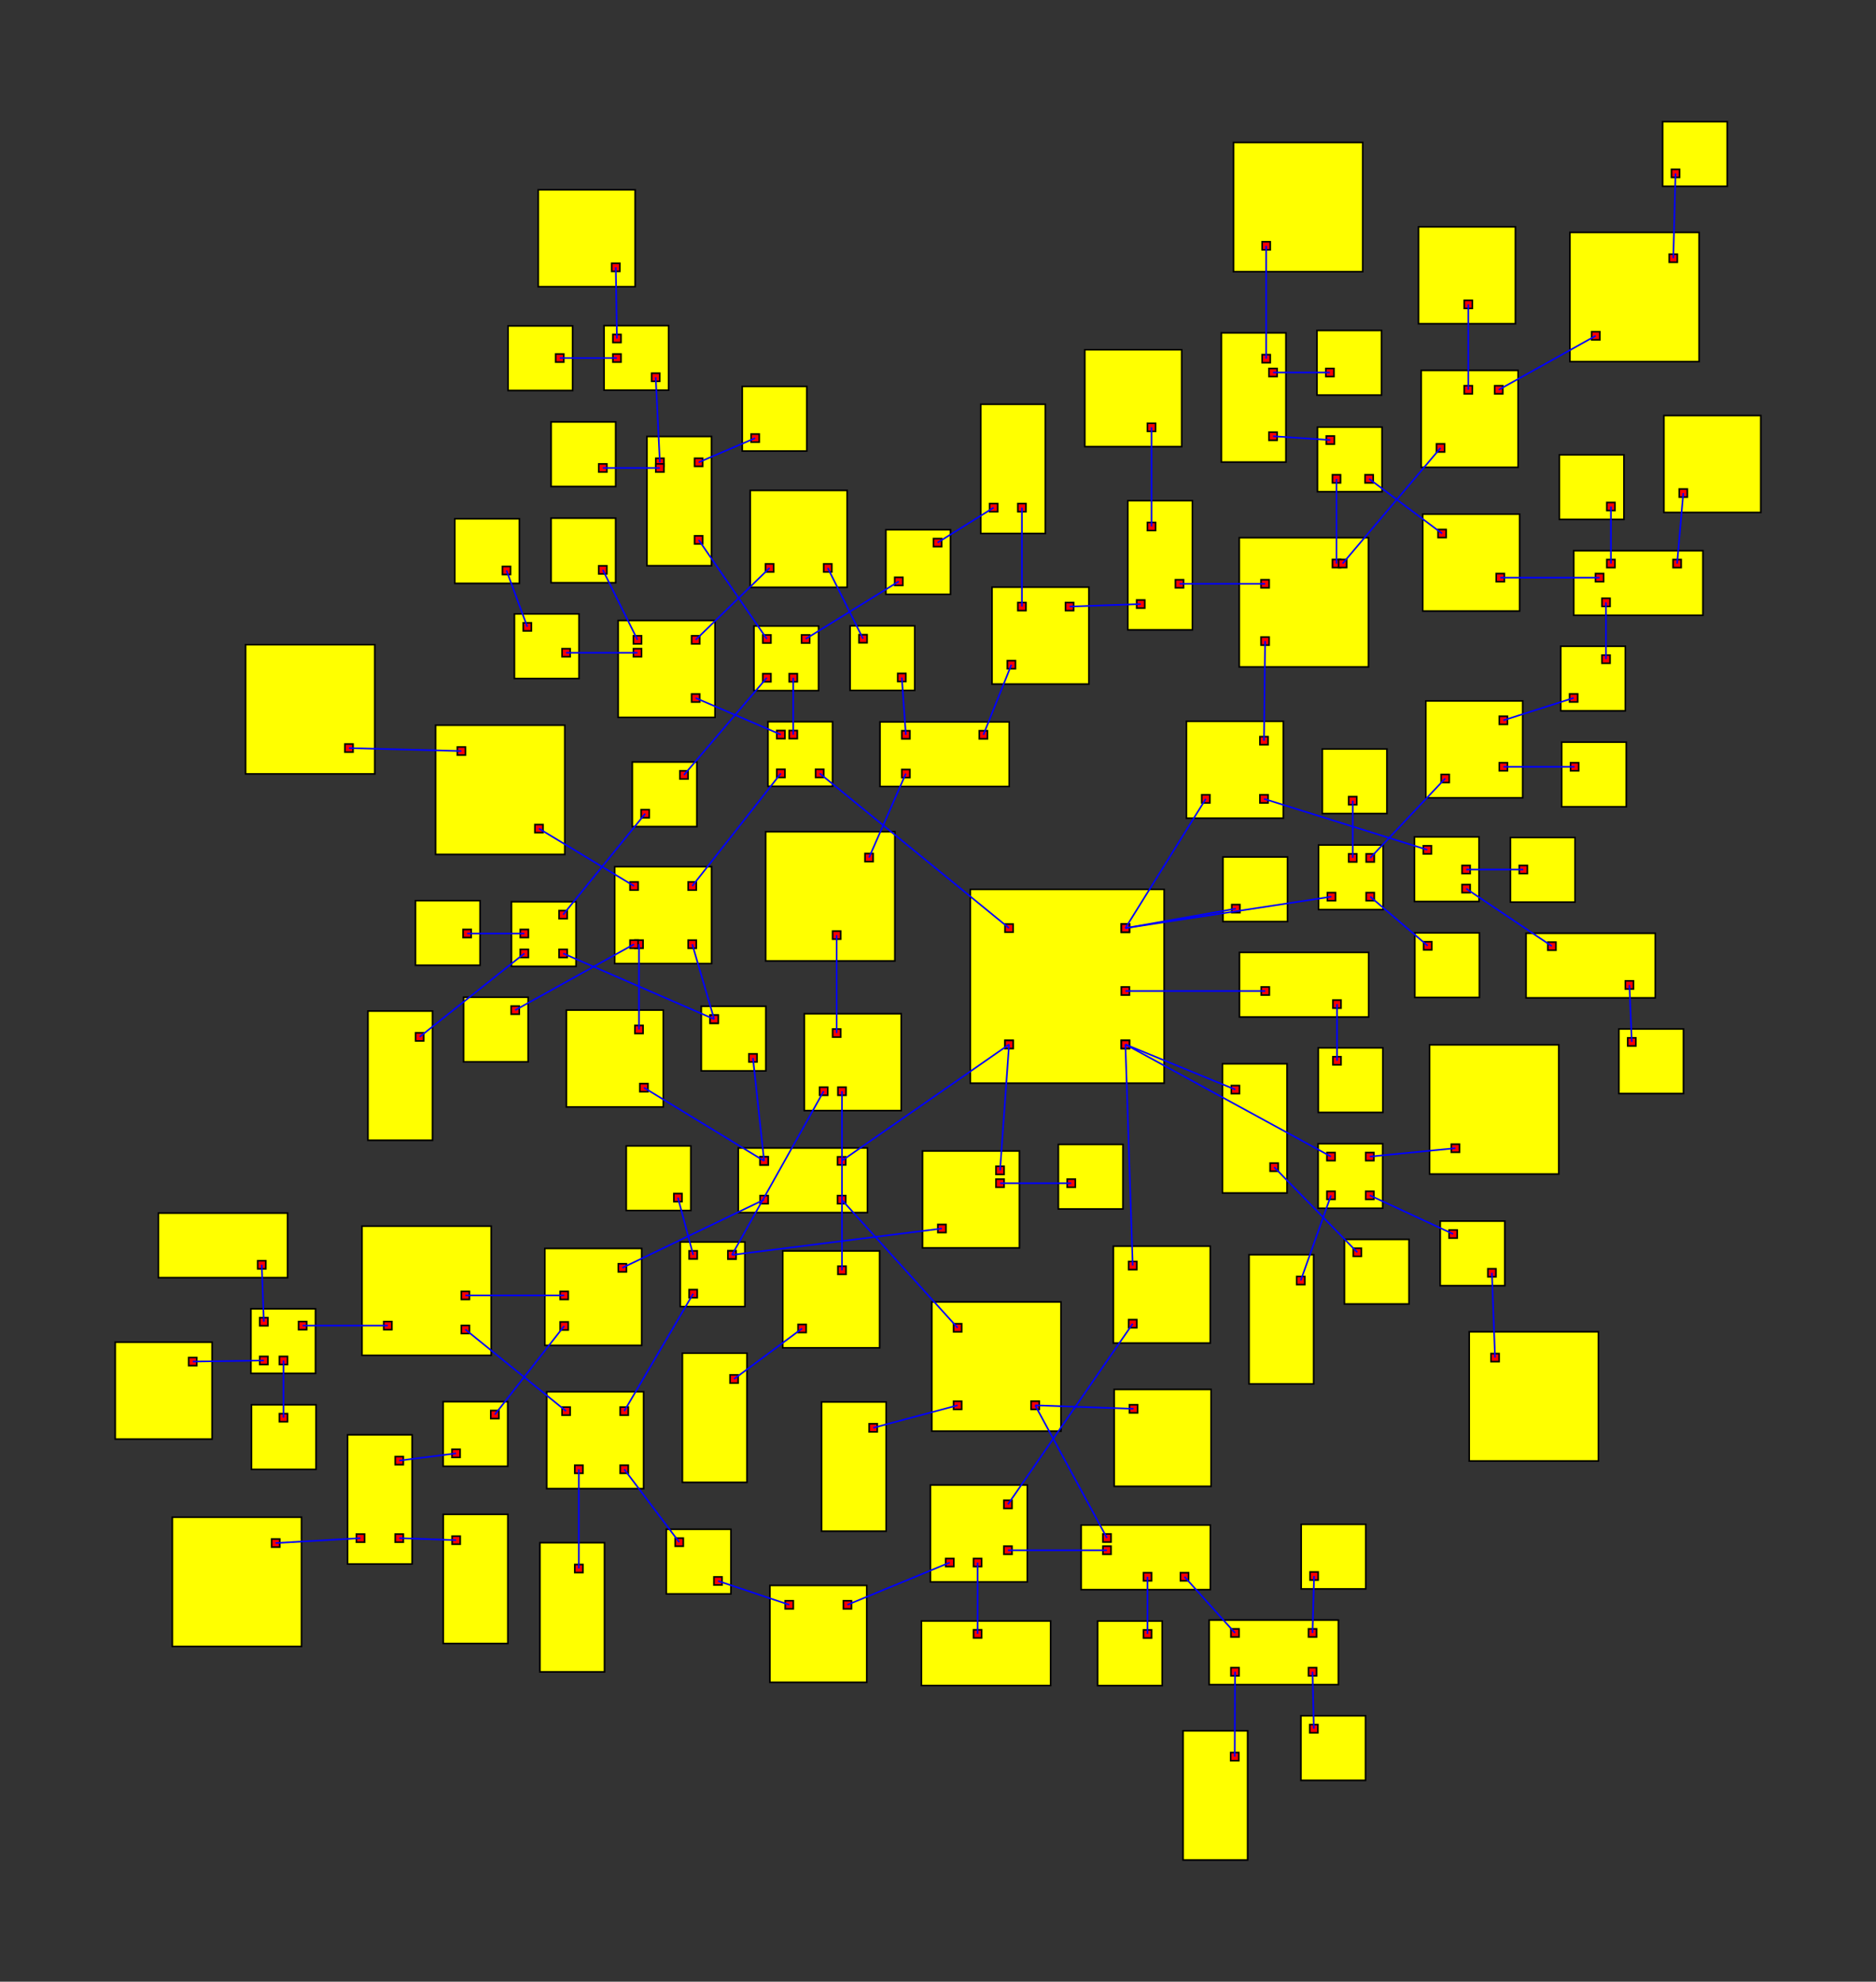 <svg width="100%" height="100%" viewBox="-308.178 -301.098 580.702 613.36"  xmlns="http://www.w3.org/2000/svg" xmlns:xlink="http://www.w3.org/1999/xlink" version="1.1">
<rect x="-308.178" y="-301.098" width="580.702" height="613.36" fill="#333333" stroke="none"/>
<rect x="-7.823" y="-25.83" width="60" height="60" fill="yellow" stroke="black" stroke-width="0.5"><title>room 0</title></rect><rect x="38.927" y="4.384" width="2.5" height="2.5" fill="red" stroke="black" stroke-width="0.5"></rect><rect x="38.927" y="20.92" width="2.5" height="2.5" fill="red" stroke="black" stroke-width="0.5"></rect><rect x="2.927" y="20.92" width="2.5" height="2.5" fill="red" stroke="black" stroke-width="0.5"></rect><rect x="38.927" y="20.92" width="2.5" height="2.5" fill="red" stroke="black" stroke-width="0.5"></rect><rect x="2.927" y="20.92" width="2.5" height="2.5" fill="red" stroke="black" stroke-width="0.5"></rect><rect x="38.927" y="-15.08" width="2.5" height="2.5" fill="red" stroke="black" stroke-width="0.5"></rect><rect x="38.927" y="-15.08" width="2.5" height="2.5" fill="red" stroke="black" stroke-width="0.5"></rect><rect x="2.927" y="-15.08" width="2.5" height="2.5" fill="red" stroke="black" stroke-width="0.5"></rect><rect x="38.927" y="-15.08" width="2.5" height="2.5" fill="red" stroke="black" stroke-width="0.5"></rect><rect x="38.927" y="20.92" width="2.5" height="2.5" fill="red" stroke="black" stroke-width="0.5"></rect>
<rect x="75.477" y="-6.315" width="40" height="20" fill="yellow" stroke="black" stroke-width="0.5"><title>room 1</title></rect><rect x="82.227" y="4.384" width="2.5" height="2.5" fill="red" stroke="black" stroke-width="0.5"></rect><rect x="104.427" y="8.435" width="2.5" height="2.5" fill="red" stroke="black" stroke-width="0.5"></rect>
<rect x="99.826" y="52.879" width="20" height="20" fill="yellow" stroke="black" stroke-width="0.5"><title>room 2</title></rect><rect x="102.576" y="55.629" width="2.5" height="2.5" fill="red" stroke="black" stroke-width="0.5"></rect><rect x="102.576" y="67.629" width="2.5" height="2.5" fill="red" stroke="black" stroke-width="0.5"></rect><rect x="114.576" y="55.629" width="2.5" height="2.5" fill="red" stroke="black" stroke-width="0.5"></rect><rect x="114.576" y="67.629" width="2.5" height="2.5" fill="red" stroke="black" stroke-width="0.5"></rect>
<rect x="-79.655" y="54.212" width="40" height="20" fill="yellow" stroke="black" stroke-width="0.5"><title>room 3</title></rect><rect x="-48.905" y="56.962" width="2.5" height="2.5" fill="red" stroke="black" stroke-width="0.5"></rect><rect x="-48.905" y="68.962" width="2.5" height="2.5" fill="red" stroke="black" stroke-width="0.5"></rect><rect x="-72.905" y="56.962" width="2.5" height="2.5" fill="red" stroke="black" stroke-width="0.5"></rect><rect x="-72.905" y="68.962" width="2.5" height="2.5" fill="red" stroke="black" stroke-width="0.5"></rect><rect x="-72.905" y="56.962" width="2.5" height="2.5" fill="red" stroke="black" stroke-width="0.5"></rect>
<rect x="36.447" y="84.603" width="30" height="30" fill="yellow" stroke="black" stroke-width="0.5"><title>room 4</title></rect><rect x="41.197" y="89.353" width="2.5" height="2.5" fill="red" stroke="black" stroke-width="0.5"></rect><rect x="41.197" y="107.353" width="2.5" height="2.5" fill="red" stroke="black" stroke-width="0.5"></rect>
<rect x="-22.621" y="55.142" width="30" height="30" fill="yellow" stroke="black" stroke-width="0.5"><title>room 5</title></rect><rect x="0.129" y="59.892" width="2.5" height="2.5" fill="red" stroke="black" stroke-width="0.5"></rect><rect x="0.129" y="63.87" width="2.5" height="2.5" fill="red" stroke="black" stroke-width="0.5"></rect><rect x="-17.871" y="77.892" width="2.5" height="2.5" fill="red" stroke="black" stroke-width="0.5"></rect>
<rect x="99.963" y="-39.566" width="20" height="20" fill="yellow" stroke="black" stroke-width="0.5"><title>room 6</title></rect><rect x="102.713" y="-24.816" width="2.5" height="2.5" fill="red" stroke="black" stroke-width="0.5"></rect><rect x="114.713" y="-36.816" width="2.5" height="2.5" fill="red" stroke="black" stroke-width="0.5"></rect><rect x="109.301" y="-36.816" width="2.5" height="2.5" fill="red" stroke="black" stroke-width="0.5"></rect><rect x="114.713" y="-24.816" width="2.5" height="2.5" fill="red" stroke="black" stroke-width="0.5"></rect>
<rect x="59.076" y="-77.844" width="30" height="30" fill="yellow" stroke="black" stroke-width="0.5"><title>room 7</title></rect><rect x="63.826" y="-55.094" width="2.5" height="2.5" fill="red" stroke="black" stroke-width="0.5"></rect><rect x="81.826" y="-73.094" width="2.5" height="2.5" fill="red" stroke="black" stroke-width="0.5"></rect><rect x="81.826" y="-55.094" width="2.5" height="2.5" fill="red" stroke="black" stroke-width="0.5"></rect>
<rect x="-70.464" y="-77.727" width="20" height="20" fill="yellow" stroke="black" stroke-width="0.5"><title>room 8</title></rect><rect x="-55.714" y="-62.977" width="2.5" height="2.5" fill="red" stroke="black" stroke-width="0.5"></rect><rect x="-63.883" y="-74.977" width="2.5" height="2.5" fill="red" stroke="black" stroke-width="0.5"></rect><rect x="-67.714" y="-74.977" width="2.5" height="2.5" fill="red" stroke="black" stroke-width="0.5"></rect><rect x="-67.714" y="-62.977" width="2.5" height="2.5" fill="red" stroke="black" stroke-width="0.5"></rect>
<rect x="70.37" y="-35.862" width="20" height="20" fill="yellow" stroke="black" stroke-width="0.5"><title>room 9</title></rect><rect x="73.12" y="-21.112" width="2.5" height="2.5" fill="red" stroke="black" stroke-width="0.5"></rect>
<rect x="70.227" y="28.15" width="20" height="40" fill="yellow" stroke="black" stroke-width="0.5"><title>room 10</title></rect><rect x="72.977" y="34.9" width="2.5" height="2.5" fill="red" stroke="black" stroke-width="0.5"></rect><rect x="84.977" y="58.9" width="2.5" height="2.5" fill="red" stroke="black" stroke-width="0.5"></rect>
<rect x="99.878" y="23.22" width="20" height="20" fill="yellow" stroke="black" stroke-width="0.5"><title>room 11</title></rect><rect x="104.427" y="25.97" width="2.5" height="2.5" fill="red" stroke="black" stroke-width="0.5"></rect>
<rect x="78.454" y="87.241" width="20" height="40" fill="yellow" stroke="black" stroke-width="0.5"><title>room 12</title></rect><rect x="93.204" y="93.991" width="2.5" height="2.5" fill="red" stroke="black" stroke-width="0.5"></rect>
<rect x="134.332" y="22.29" width="40" height="40" fill="yellow" stroke="black" stroke-width="0.5"><title>room 13</title></rect><rect x="141.082" y="53.04" width="2.5" height="2.5" fill="red" stroke="black" stroke-width="0.5"></rect>
<rect x="137.63" y="76.844" width="20" height="20" fill="yellow" stroke="black" stroke-width="0.5"><title>room 14</title></rect><rect x="140.38" y="79.594" width="2.5" height="2.5" fill="red" stroke="black" stroke-width="0.5"></rect><rect x="152.38" y="91.594" width="2.5" height="2.5" fill="red" stroke="black" stroke-width="0.5"></rect>
<rect x="-19.753" y="101.865" width="40" height="40" fill="yellow" stroke="black" stroke-width="0.5"><title>room 15</title></rect><rect x="-13.003" y="108.615" width="2.5" height="2.5" fill="red" stroke="black" stroke-width="0.5"></rect><rect x="10.997" y="132.615" width="2.5" height="2.5" fill="red" stroke="black" stroke-width="0.5"></rect><rect x="10.997" y="132.615" width="2.5" height="2.5" fill="red" stroke="black" stroke-width="0.5"></rect><rect x="-13.003" y="132.615" width="2.5" height="2.5" fill="red" stroke="black" stroke-width="0.5"></rect>
<rect x="-132.865" y="11.538" width="30" height="30" fill="yellow" stroke="black" stroke-width="0.5"><title>room 16</title></rect><rect x="-110.115" y="34.288" width="2.5" height="2.5" fill="red" stroke="black" stroke-width="0.5"></rect><rect x="-111.633" y="16.288" width="2.5" height="2.5" fill="red" stroke="black" stroke-width="0.5"></rect>
<rect x="-139.534" y="85.308" width="30" height="30" fill="yellow" stroke="black" stroke-width="0.5"><title>room 17</title></rect><rect x="-116.784" y="90.058" width="2.5" height="2.5" fill="red" stroke="black" stroke-width="0.5"></rect><rect x="-134.784" y="108.058" width="2.5" height="2.5" fill="red" stroke="black" stroke-width="0.5"></rect><rect x="-134.784" y="98.596" width="2.5" height="2.5" fill="red" stroke="black" stroke-width="0.5"></rect>
<rect x="19.427" y="53.099" width="20" height="20" fill="yellow" stroke="black" stroke-width="0.5"><title>room 18</title></rect><rect x="22.177" y="63.87" width="2.5" height="2.5" fill="red" stroke="black" stroke-width="0.5"></rect>
<rect x="-97.605" y="83.31" width="20" height="20" fill="yellow" stroke="black" stroke-width="0.5"><title>room 19</title></rect><rect x="-82.855" y="86.06" width="2.5" height="2.5" fill="red" stroke="black" stroke-width="0.5"></rect><rect x="-82.855" y="86.06" width="2.5" height="2.5" fill="red" stroke="black" stroke-width="0.5"></rect><rect x="-94.855" y="86.06" width="2.5" height="2.5" fill="red" stroke="black" stroke-width="0.5"></rect><rect x="-94.855" y="98.06" width="2.5" height="2.5" fill="red" stroke="black" stroke-width="0.5"></rect>
<rect x="133.175" y="-84.15" width="30" height="30" fill="yellow" stroke="black" stroke-width="0.5"><title>room 20</title></rect><rect x="137.925" y="-61.4" width="2.5" height="2.5" fill="red" stroke="black" stroke-width="0.5"></rect><rect x="155.925" y="-79.4" width="2.5" height="2.5" fill="red" stroke="black" stroke-width="0.5"></rect><rect x="155.925" y="-65.02" width="2.5" height="2.5" fill="red" stroke="black" stroke-width="0.5"></rect>
<rect x="101.139" y="-69.275" width="20" height="20" fill="yellow" stroke="black" stroke-width="0.5"><title>room 21</title></rect><rect x="109.301" y="-54.525" width="2.5" height="2.5" fill="red" stroke="black" stroke-width="0.5"></rect>
<rect x="129.761" y="-12.366" width="20" height="20" fill="yellow" stroke="black" stroke-width="0.5"><title>room 22</title></rect><rect x="132.511" y="-9.616" width="2.5" height="2.5" fill="red" stroke="black" stroke-width="0.5"></rect>
<rect x="75.419" y="-134.677" width="40" height="40" fill="yellow" stroke="black" stroke-width="0.5"><title>room 23</title></rect><rect x="82.169" y="-103.927" width="2.5" height="2.5" fill="red" stroke="black" stroke-width="0.5"></rect><rect x="104.271" y="-127.927" width="2.5" height="2.5" fill="red" stroke="black" stroke-width="0.5"></rect><rect x="82.169" y="-121.657" width="2.5" height="2.5" fill="red" stroke="black" stroke-width="0.5"></rect><rect x="106.169" y="-127.927" width="2.5" height="2.5" fill="red" stroke="black" stroke-width="0.5"></rect>
<rect x="129.646" y="-42.066" width="20" height="20" fill="yellow" stroke="black" stroke-width="0.5"><title>room 24</title></rect><rect x="132.396" y="-39.316" width="2.5" height="2.5" fill="red" stroke="black" stroke-width="0.5"></rect><rect x="144.396" y="-27.316" width="2.5" height="2.5" fill="red" stroke="black" stroke-width="0.5"></rect><rect x="144.396" y="-33.221" width="2.5" height="2.5" fill="red" stroke="black" stroke-width="0.5"></rect>
<rect x="-74.802" y="-107.333" width="20" height="20" fill="yellow" stroke="black" stroke-width="0.5"><title>room 25</title></rect><rect x="-63.883" y="-92.583" width="2.5" height="2.5" fill="red" stroke="black" stroke-width="0.5"></rect><rect x="-60.052" y="-104.583" width="2.5" height="2.5" fill="red" stroke="black" stroke-width="0.5"></rect><rect x="-72.052" y="-92.583" width="2.5" height="2.5" fill="red" stroke="black" stroke-width="0.5"></rect><rect x="-72.052" y="-104.583" width="2.5" height="2.5" fill="red" stroke="black" stroke-width="0.5"></rect>
<rect x="-116.845" y="-109.056" width="30" height="30" fill="yellow" stroke="black" stroke-width="0.5"><title>room 26</title></rect><rect x="-94.095" y="-86.306" width="2.5" height="2.5" fill="red" stroke="black" stroke-width="0.5"></rect><rect x="-112.095" y="-100.317" width="2.5" height="2.5" fill="red" stroke="black" stroke-width="0.5"></rect><rect x="-112.095" y="-104.306" width="2.5" height="2.5" fill="red" stroke="black" stroke-width="0.5"></rect><rect x="-94.095" y="-104.306" width="2.5" height="2.5" fill="red" stroke="black" stroke-width="0.5"></rect>
<rect x="107.973" y="82.509" width="20" height="20" fill="yellow" stroke="black" stroke-width="0.5"><title>room 27</title></rect><rect x="110.723" y="85.259" width="2.5" height="2.5" fill="red" stroke="black" stroke-width="0.5"></rect>
<rect x="146.601" y="111.101" width="40" height="40" fill="yellow" stroke="black" stroke-width="0.5"><title>room 28</title></rect><rect x="153.351" y="117.851" width="2.5" height="2.5" fill="red" stroke="black" stroke-width="0.5"></rect>
<rect x="36.702" y="128.945" width="30" height="30" fill="yellow" stroke="black" stroke-width="0.5"><title>room 29</title></rect><rect x="41.452" y="133.695" width="2.5" height="2.5" fill="red" stroke="black" stroke-width="0.5"></rect>
<rect x="26.474" y="170.927" width="40" height="20" fill="yellow" stroke="black" stroke-width="0.5"><title>room 30</title></rect><rect x="33.224" y="173.677" width="2.5" height="2.5" fill="red" stroke="black" stroke-width="0.5"></rect><rect x="45.774" y="185.677" width="2.5" height="2.5" fill="red" stroke="black" stroke-width="0.5"></rect><rect x="57.224" y="185.677" width="2.5" height="2.5" fill="red" stroke="black" stroke-width="0.5"></rect><rect x="33.224" y="177.476" width="2.5" height="2.5" fill="red" stroke="black" stroke-width="0.5"></rect>
<rect x="-53.879" y="132.833" width="20" height="40" fill="yellow" stroke="black" stroke-width="0.5"><title>room 31</title></rect><rect x="-39.129" y="139.583" width="2.5" height="2.5" fill="red" stroke="black" stroke-width="0.5"></rect>
<rect x="-117.902" y="-32.857" width="30" height="30" fill="yellow" stroke="black" stroke-width="0.5"><title>room 32</title></rect><rect x="-95.151" y="-28.107" width="2.5" height="2.5" fill="red" stroke="black" stroke-width="0.5"></rect><rect x="-111.633" y="-10.107" width="2.5" height="2.5" fill="red" stroke="black" stroke-width="0.5"></rect><rect x="-113.152" y="-10.107" width="2.5" height="2.5" fill="red" stroke="black" stroke-width="0.5"></rect><rect x="-113.152" y="-28.107" width="2.5" height="2.5" fill="red" stroke="black" stroke-width="0.5"></rect><rect x="-95.151" y="-10.107" width="2.5" height="2.5" fill="red" stroke="black" stroke-width="0.5"></rect>
<rect x="-171.009" y="132.729" width="20" height="20" fill="yellow" stroke="black" stroke-width="0.5"><title>room 33</title></rect><rect x="-156.259" y="135.479" width="2.5" height="2.5" fill="red" stroke="black" stroke-width="0.5"></rect><rect x="-168.259" y="147.479" width="2.5" height="2.5" fill="red" stroke="black" stroke-width="0.5"></rect>
<rect x="-196.13" y="78.397" width="40" height="40" fill="yellow" stroke="black" stroke-width="0.5"><title>room 34</title></rect><rect x="-165.38" y="98.597" width="2.5" height="2.5" fill="red" stroke="black" stroke-width="0.5"></rect><rect x="-189.38" y="107.943" width="2.5" height="2.5" fill="red" stroke="black" stroke-width="0.5"></rect><rect x="-165.38" y="109.147" width="2.5" height="2.5" fill="red" stroke="black" stroke-width="0.5"></rect>
<rect x="-59.217" y="12.652" width="30" height="30" fill="yellow" stroke="black" stroke-width="0.5"><title>room 35</title></rect><rect x="-54.467" y="35.402" width="2.5" height="2.5" fill="red" stroke="black" stroke-width="0.5"></rect><rect x="-48.802" y="35.402" width="2.5" height="2.5" fill="red" stroke="black" stroke-width="0.5"></rect><rect x="-50.445" y="17.402" width="2.5" height="2.5" fill="red" stroke="black" stroke-width="0.5"></rect>
<rect x="-114.334" y="53.577" width="20" height="20" fill="yellow" stroke="black" stroke-width="0.5"><title>room 36</title></rect><rect x="-99.584" y="68.327" width="2.5" height="2.5" fill="red" stroke="black" stroke-width="0.5"></rect>
<rect x="174.931" y="-101.076" width="20" height="20" fill="yellow" stroke="black" stroke-width="0.5"><title>room 37</title></rect><rect x="177.681" y="-86.326" width="2.5" height="2.5" fill="red" stroke="black" stroke-width="0.5"></rect><rect x="187.694" y="-98.326" width="2.5" height="2.5" fill="red" stroke="black" stroke-width="0.5"></rect>
<rect x="175.229" y="-71.391" width="20" height="20" fill="yellow" stroke="black" stroke-width="0.5"><title>room 38</title></rect><rect x="177.979" y="-65.02" width="2.5" height="2.5" fill="red" stroke="black" stroke-width="0.5"></rect>
<rect x="99.623" y="-168.899" width="20" height="20" fill="yellow" stroke="black" stroke-width="0.5"><title>room 39</title></rect><rect x="104.271" y="-154.149" width="2.5" height="2.5" fill="red" stroke="black" stroke-width="0.5"></rect><rect x="102.373" y="-166.149" width="2.5" height="2.5" fill="red" stroke="black" stroke-width="0.5"></rect><rect x="114.373" y="-154.149" width="2.5" height="2.5" fill="red" stroke="black" stroke-width="0.5"></rect>
<rect x="40.925" y="-146.137" width="20" height="40" fill="yellow" stroke="black" stroke-width="0.5"><title>room 40</title></rect><rect x="55.675" y="-121.657" width="2.5" height="2.5" fill="red" stroke="black" stroke-width="0.5"></rect><rect x="43.675" y="-115.387" width="2.5" height="2.5" fill="red" stroke="black" stroke-width="0.5"></rect><rect x="47.016" y="-139.387" width="2.5" height="2.5" fill="red" stroke="black" stroke-width="0.5"></rect>
<rect x="131.738" y="-186.46" width="30" height="30" fill="yellow" stroke="black" stroke-width="0.5"><title>room 41</title></rect><rect x="136.488" y="-163.71" width="2.5" height="2.5" fill="red" stroke="black" stroke-width="0.5"></rect><rect x="154.488" y="-181.71" width="2.5" height="2.5" fill="red" stroke="black" stroke-width="0.5"></rect><rect x="145.074" y="-181.71" width="2.5" height="2.5" fill="red" stroke="black" stroke-width="0.5"></rect>
<rect x="164.192" y="-12.244" width="40" height="20" fill="yellow" stroke="black" stroke-width="0.5"><title>room 42</title></rect><rect x="170.942" y="-9.494" width="2.5" height="2.5" fill="red" stroke="black" stroke-width="0.5"></rect><rect x="194.942" y="2.506" width="2.5" height="2.5" fill="red" stroke="black" stroke-width="0.5"></rect>
<rect x="159.355" y="-41.877" width="20" height="20" fill="yellow" stroke="black" stroke-width="0.5"><title>room 43</title></rect><rect x="162.105" y="-33.221" width="2.5" height="2.5" fill="red" stroke="black" stroke-width="0.5"></rect>
<rect x="-33.963" y="-137.15" width="20" height="20" fill="yellow" stroke="black" stroke-width="0.5"><title>room 44</title></rect><rect x="-31.213" y="-122.4" width="2.5" height="2.5" fill="red" stroke="black" stroke-width="0.5"></rect><rect x="-19.213" y="-134.4" width="2.5" height="2.5" fill="red" stroke="black" stroke-width="0.5"></rect>
<rect x="-112.463" y="-65.249" width="20" height="20" fill="yellow" stroke="black" stroke-width="0.5"><title>room 45</title></rect><rect x="-97.713" y="-62.499" width="2.5" height="2.5" fill="red" stroke="black" stroke-width="0.5"></rect><rect x="-109.713" y="-50.499" width="2.5" height="2.5" fill="red" stroke="black" stroke-width="0.5"></rect>
<rect x="-107.926" y="-166.003" width="20" height="40" fill="yellow" stroke="black" stroke-width="0.5"><title>room 46</title></rect><rect x="-93.176" y="-135.253" width="2.5" height="2.5" fill="red" stroke="black" stroke-width="0.5"></rect><rect x="-105.176" y="-159.253" width="2.5" height="2.5" fill="red" stroke="black" stroke-width="0.5"></rect><rect x="-105.176" y="-157.506" width="2.5" height="2.5" fill="red" stroke="black" stroke-width="0.5"></rect><rect x="-93.176" y="-159.253" width="2.5" height="2.5" fill="red" stroke="black" stroke-width="0.5"></rect>
<rect x="-148.948" y="-111.078" width="20" height="20" fill="yellow" stroke="black" stroke-width="0.5"><title>room 47</title></rect><rect x="-134.198" y="-100.317" width="2.5" height="2.5" fill="red" stroke="black" stroke-width="0.5"></rect><rect x="-146.198" y="-108.328" width="2.5" height="2.5" fill="red" stroke="black" stroke-width="0.5"></rect>
<rect x="-137.597" y="-140.726" width="20" height="20" fill="yellow" stroke="black" stroke-width="0.5"><title>room 48</title></rect><rect x="-122.847" y="-125.976" width="2.5" height="2.5" fill="red" stroke="black" stroke-width="0.5"></rect>
<rect x="-75.954" y="-149.314" width="30" height="30" fill="yellow" stroke="black" stroke-width="0.5"><title>room 49</title></rect><rect x="-71.204" y="-126.564" width="2.5" height="2.5" fill="red" stroke="black" stroke-width="0.5"></rect><rect x="-53.204" y="-126.564" width="2.5" height="2.5" fill="red" stroke="black" stroke-width="0.5"></rect>
<rect x="31.575" y="200.63" width="20" height="20" fill="yellow" stroke="black" stroke-width="0.5"><title>room 50</title></rect><rect x="45.774" y="203.38" width="2.5" height="2.5" fill="red" stroke="black" stroke-width="0.5"></rect>
<rect x="66.109" y="200.322" width="40" height="20" fill="yellow" stroke="black" stroke-width="0.5"><title>room 51</title></rect><rect x="72.859" y="203.072" width="2.5" height="2.5" fill="red" stroke="black" stroke-width="0.5"></rect><rect x="96.859" y="203.072" width="2.5" height="2.5" fill="red" stroke="black" stroke-width="0.5"></rect><rect x="96.859" y="215.072" width="2.5" height="2.5" fill="red" stroke="black" stroke-width="0.5"></rect><rect x="72.859" y="215.072" width="2.5" height="2.5" fill="red" stroke="black" stroke-width="0.5"></rect>
<rect x="-20.183" y="158.525" width="30" height="30" fill="yellow" stroke="black" stroke-width="0.5"><title>room 52</title></rect><rect x="2.567" y="163.275" width="2.5" height="2.5" fill="red" stroke="black" stroke-width="0.5"></rect><rect x="2.567" y="177.476" width="2.5" height="2.5" fill="red" stroke="black" stroke-width="0.5"></rect><rect x="-6.822" y="181.275" width="2.5" height="2.5" fill="red" stroke="black" stroke-width="0.5"></rect><rect x="-15.433" y="181.275" width="2.5" height="2.5" fill="red" stroke="black" stroke-width="0.5"></rect>
<rect x="-164.694" y="7.552" width="20" height="20" fill="yellow" stroke="black" stroke-width="0.5"><title>room 53</title></rect><rect x="-149.944" y="10.302" width="2.5" height="2.5" fill="red" stroke="black" stroke-width="0.5"></rect>
<rect x="-173.352" y="-76.64" width="40" height="40" fill="yellow" stroke="black" stroke-width="0.5"><title>room 54</title></rect><rect x="-142.602" y="-45.89" width="2.5" height="2.5" fill="red" stroke="black" stroke-width="0.5"></rect><rect x="-166.602" y="-69.89" width="2.5" height="2.5" fill="red" stroke="black" stroke-width="0.5"></rect>
<rect x="-200.594" y="142.977" width="20" height="40" fill="yellow" stroke="black" stroke-width="0.5"><title>room 55</title></rect><rect x="-185.844" y="149.727" width="2.5" height="2.5" fill="red" stroke="black" stroke-width="0.5"></rect><rect x="-185.844" y="173.727" width="2.5" height="2.5" fill="red" stroke="black" stroke-width="0.5"></rect><rect x="-197.844" y="173.727" width="2.5" height="2.5" fill="red" stroke="black" stroke-width="0.5"></rect>
<rect x="-230.511" y="103.988" width="20" height="20" fill="yellow" stroke="black" stroke-width="0.5"><title>room 56</title></rect><rect x="-215.761" y="107.943" width="2.5" height="2.5" fill="red" stroke="black" stroke-width="0.5"></rect><rect x="-227.761" y="106.738" width="2.5" height="2.5" fill="red" stroke="black" stroke-width="0.5"></rect><rect x="-227.761" y="118.738" width="2.5" height="2.5" fill="red" stroke="black" stroke-width="0.5"></rect><rect x="-221.678" y="118.738" width="2.5" height="2.5" fill="red" stroke="black" stroke-width="0.5"></rect>
<rect x="-138.95" y="129.659" width="30" height="30" fill="yellow" stroke="black" stroke-width="0.5"><title>room 57</title></rect><rect x="-116.2" y="134.409" width="2.5" height="2.5" fill="red" stroke="black" stroke-width="0.5"></rect><rect x="-134.2" y="134.409" width="2.5" height="2.5" fill="red" stroke="black" stroke-width="0.5"></rect><rect x="-116.2" y="152.409" width="2.5" height="2.5" fill="red" stroke="black" stroke-width="0.5"></rect><rect x="-130.253" y="152.409" width="2.5" height="2.5" fill="red" stroke="black" stroke-width="0.5"></rect>
<rect x="-65.887" y="86.075" width="30" height="30" fill="yellow" stroke="black" stroke-width="0.5"><title>room 58</title></rect><rect x="-48.802" y="90.825" width="2.5" height="2.5" fill="red" stroke="black" stroke-width="0.5"></rect><rect x="-61.137" y="108.825" width="2.5" height="2.5" fill="red" stroke="black" stroke-width="0.5"></rect>
<rect x="-71.173" y="-43.669" width="40" height="40" fill="yellow" stroke="black" stroke-width="0.5"><title>room 59</title></rect><rect x="-50.445" y="-12.919" width="2.5" height="2.5" fill="red" stroke="black" stroke-width="0.5"></rect><rect x="-40.423" y="-36.919" width="2.5" height="2.5" fill="red" stroke="black" stroke-width="0.5"></rect>
<rect x="178.958" y="-130.664" width="40" height="20" fill="yellow" stroke="black" stroke-width="0.5"><title>room 60</title></rect><rect x="187.694" y="-115.914" width="2.5" height="2.5" fill="red" stroke="black" stroke-width="0.5"></rect><rect x="209.708" y="-127.914" width="2.5" height="2.5" fill="red" stroke="black" stroke-width="0.5"></rect><rect x="189.216" y="-127.914" width="2.5" height="2.5" fill="red" stroke="black" stroke-width="0.5"></rect><rect x="185.708" y="-123.562" width="2.5" height="2.5" fill="red" stroke="black" stroke-width="0.5"></rect>
<rect x="69.879" y="-198.08" width="20" height="40" fill="yellow" stroke="black" stroke-width="0.5"><title>room 61</title></rect><rect x="84.629" y="-167.33" width="2.5" height="2.5" fill="red" stroke="black" stroke-width="0.5"></rect><rect x="84.629" y="-187.053" width="2.5" height="2.5" fill="red" stroke="black" stroke-width="0.5"></rect><rect x="82.508" y="-191.33" width="2.5" height="2.5" fill="red" stroke="black" stroke-width="0.5"></rect>
<rect x="-1.106" y="-119.36" width="30" height="30" fill="yellow" stroke="black" stroke-width="0.5"><title>room 62</title></rect><rect x="21.644" y="-114.61" width="2.5" height="2.5" fill="red" stroke="black" stroke-width="0.5"></rect><rect x="3.644" y="-96.61" width="2.5" height="2.5" fill="red" stroke="black" stroke-width="0.5"></rect><rect x="6.896" y="-114.61" width="2.5" height="2.5" fill="red" stroke="black" stroke-width="0.5"></rect>
<rect x="27.607" y="-192.846" width="30" height="30" fill="yellow" stroke="black" stroke-width="0.5"><title>room 63</title></rect><rect x="47.016" y="-170.096" width="2.5" height="2.5" fill="red" stroke="black" stroke-width="0.5"></rect>
<rect x="177.775" y="-229.173" width="40" height="40" fill="yellow" stroke="black" stroke-width="0.5"><title>room 64</title></rect><rect x="184.525" y="-198.423" width="2.5" height="2.5" fill="red" stroke="black" stroke-width="0.5"></rect><rect x="208.525" y="-222.423" width="2.5" height="2.5" fill="red" stroke="black" stroke-width="0.5"></rect>
<rect x="130.91" y="-230.893" width="30" height="30" fill="yellow" stroke="black" stroke-width="0.5"><title>room 65</title></rect><rect x="145.074" y="-208.143" width="2.5" height="2.5" fill="red" stroke="black" stroke-width="0.5"></rect>
<rect x="192.93" y="17.38" width="20" height="20" fill="yellow" stroke="black" stroke-width="0.5"><title>room 66</title></rect><rect x="195.68" y="20.13" width="2.5" height="2.5" fill="red" stroke="black" stroke-width="0.5"></rect>
<rect x="-149.868" y="-22" width="20" height="20" fill="yellow" stroke="black" stroke-width="0.5"><title>room 67</title></rect><rect x="-135.118" y="-19.25" width="2.5" height="2.5" fill="red" stroke="black" stroke-width="0.5"></rect><rect x="-147.118" y="-13.416" width="2.5" height="2.5" fill="red" stroke="black" stroke-width="0.5"></rect><rect x="-135.118" y="-7.25" width="2.5" height="2.5" fill="red" stroke="black" stroke-width="0.5"></rect><rect x="-147.118" y="-7.25" width="2.5" height="2.5" fill="red" stroke="black" stroke-width="0.5"></rect>
<rect x="-121.209" y="-200.333" width="20" height="20" fill="yellow" stroke="black" stroke-width="0.5"><title>room 68</title></rect><rect x="-106.459" y="-185.583" width="2.5" height="2.5" fill="red" stroke="black" stroke-width="0.5"></rect><rect x="-118.459" y="-191.53" width="2.5" height="2.5" fill="red" stroke="black" stroke-width="0.5"></rect><rect x="-118.459" y="-197.583" width="2.5" height="2.5" fill="red" stroke="black" stroke-width="0.5"></rect>
<rect x="-137.589" y="-170.51" width="20" height="20" fill="yellow" stroke="black" stroke-width="0.5"><title>room 69</title></rect><rect x="-122.839" y="-157.506" width="2.5" height="2.5" fill="red" stroke="black" stroke-width="0.5"></rect>
<rect x="-78.423" y="-181.496" width="20" height="20" fill="yellow" stroke="black" stroke-width="0.5"><title>room 70</title></rect><rect x="-75.673" y="-166.746" width="2.5" height="2.5" fill="red" stroke="black" stroke-width="0.5"></rect>
<rect x="-167.399" y="-140.529" width="20" height="20" fill="yellow" stroke="black" stroke-width="0.5"><title>room 71</title></rect><rect x="-152.649" y="-125.779" width="2.5" height="2.5" fill="red" stroke="black" stroke-width="0.5"></rect>
<rect x="-45.035" y="-107.404" width="20" height="20" fill="yellow" stroke="black" stroke-width="0.5"><title>room 72</title></rect><rect x="-42.285" y="-104.654" width="2.5" height="2.5" fill="red" stroke="black" stroke-width="0.5"></rect><rect x="-30.285" y="-92.654" width="2.5" height="2.5" fill="red" stroke="black" stroke-width="0.5"></rect>
<rect x="94.59" y="170.699" width="20" height="20" fill="yellow" stroke="black" stroke-width="0.5"><title>room 73</title></rect><rect x="97.34" y="185.449" width="2.5" height="2.5" fill="red" stroke="black" stroke-width="0.5"></rect>
<rect x="94.511" y="229.952" width="20" height="20" fill="yellow" stroke="black" stroke-width="0.5"><title>room 74</title></rect><rect x="97.261" y="232.702" width="2.5" height="2.5" fill="red" stroke="black" stroke-width="0.5"></rect>
<rect x="58.022" y="234.6" width="20" height="40" fill="yellow" stroke="black" stroke-width="0.5"><title>room 75</title></rect><rect x="72.772" y="241.35" width="2.5" height="2.5" fill="red" stroke="black" stroke-width="0.5"></rect>
<rect x="-22.96" y="200.604" width="40" height="20" fill="yellow" stroke="black" stroke-width="0.5"><title>room 76</title></rect><rect x="-6.822" y="203.354" width="2.5" height="2.5" fill="red" stroke="black" stroke-width="0.5"></rect>
<rect x="-69.869" y="189.607" width="30" height="30" fill="yellow" stroke="black" stroke-width="0.5"><title>room 77</title></rect><rect x="-47.119" y="194.357" width="2.5" height="2.5" fill="red" stroke="black" stroke-width="0.5"></rect><rect x="-65.119" y="194.357" width="2.5" height="2.5" fill="red" stroke="black" stroke-width="0.5"></rect>
<rect x="-232.16" y="-101.556" width="40" height="40" fill="yellow" stroke="black" stroke-width="0.5"><title>room 78</title></rect><rect x="-201.41" y="-70.806" width="2.5" height="2.5" fill="red" stroke="black" stroke-width="0.5"></rect>
<rect x="-170.975" y="167.602" width="20" height="40" fill="yellow" stroke="black" stroke-width="0.5"><title>room 79</title></rect><rect x="-168.225" y="174.352" width="2.5" height="2.5" fill="red" stroke="black" stroke-width="0.5"></rect>
<rect x="-254.847" y="168.495" width="40" height="40" fill="yellow" stroke="black" stroke-width="0.5"><title>room 80</title></rect><rect x="-224.097" y="175.245" width="2.5" height="2.5" fill="red" stroke="black" stroke-width="0.5"></rect>
<rect x="-259.151" y="74.364" width="40" height="20" fill="yellow" stroke="black" stroke-width="0.5"><title>room 81</title></rect><rect x="-228.401" y="89.114" width="2.5" height="2.5" fill="red" stroke="black" stroke-width="0.5"></rect>
<rect x="-272.52" y="114.324" width="30" height="30" fill="yellow" stroke="black" stroke-width="0.5"><title>room 82</title></rect><rect x="-249.77" y="119.074" width="2.5" height="2.5" fill="red" stroke="black" stroke-width="0.5"></rect>
<rect x="-230.345" y="133.693" width="20" height="20" fill="yellow" stroke="black" stroke-width="0.5"><title>room 83</title></rect><rect x="-221.678" y="136.443" width="2.5" height="2.5" fill="red" stroke="black" stroke-width="0.5"></rect>
<rect x="-101.927" y="172.228" width="20" height="20" fill="yellow" stroke="black" stroke-width="0.5"><title>room 84</title></rect><rect x="-99.177" y="174.978" width="2.5" height="2.5" fill="red" stroke="black" stroke-width="0.5"></rect><rect x="-87.177" y="186.978" width="2.5" height="2.5" fill="red" stroke="black" stroke-width="0.5"></rect>
<rect x="-141.056" y="176.379" width="20" height="40" fill="yellow" stroke="black" stroke-width="0.5"><title>room 85</title></rect><rect x="-130.253" y="183.129" width="2.5" height="2.5" fill="red" stroke="black" stroke-width="0.5"></rect>
<rect x="-96.95" y="117.718" width="20" height="40" fill="yellow" stroke="black" stroke-width="0.5"><title>room 86</title></rect><rect x="-82.2" y="124.468" width="2.5" height="2.5" fill="red" stroke="black" stroke-width="0.5"></rect>
<rect x="206.868" y="-172.49" width="30" height="30" fill="yellow" stroke="black" stroke-width="0.5"><title>room 87</title></rect><rect x="211.618" y="-149.74" width="2.5" height="2.5" fill="red" stroke="black" stroke-width="0.5"></rect>
<rect x="174.51" y="-160.327" width="20" height="20" fill="yellow" stroke="black" stroke-width="0.5"><title>room 88</title></rect><rect x="189.216" y="-145.577" width="2.5" height="2.5" fill="red" stroke="black" stroke-width="0.5"></rect>
<rect x="132.218" y="-141.96" width="30" height="30" fill="yellow" stroke="black" stroke-width="0.5"><title>room 89</title></rect><rect x="136.968" y="-137.21" width="2.5" height="2.5" fill="red" stroke="black" stroke-width="0.5"></rect><rect x="154.968" y="-123.562" width="2.5" height="2.5" fill="red" stroke="black" stroke-width="0.5"></rect>
<rect x="99.475" y="-198.815" width="20" height="20" fill="yellow" stroke="black" stroke-width="0.5"><title>room 90</title></rect><rect x="102.225" y="-187.053" width="2.5" height="2.5" fill="red" stroke="black" stroke-width="0.5"></rect>
<rect x="73.638" y="-257.019" width="40" height="40" fill="yellow" stroke="black" stroke-width="0.5"><title>room 91</title></rect><rect x="82.508" y="-226.269" width="2.5" height="2.5" fill="red" stroke="black" stroke-width="0.5"></rect>
<rect x="-35.783" y="-77.67" width="40" height="20" fill="yellow" stroke="black" stroke-width="0.5"><title>room 92</title></rect><rect x="-29.033" y="-62.92" width="2.5" height="2.5" fill="red" stroke="black" stroke-width="0.5"></rect><rect x="-5.033" y="-74.92" width="2.5" height="2.5" fill="red" stroke="black" stroke-width="0.5"></rect><rect x="-29.033" y="-74.92" width="2.5" height="2.5" fill="red" stroke="black" stroke-width="0.5"></rect>
<rect x="-4.602" y="-175.977" width="20" height="40" fill="yellow" stroke="black" stroke-width="0.5"><title>room 93</title></rect><rect x="-1.852" y="-145.227" width="2.5" height="2.5" fill="red" stroke="black" stroke-width="0.5"></rect><rect x="6.896" y="-145.227" width="2.5" height="2.5" fill="red" stroke="black" stroke-width="0.5"></rect>
<rect x="206.469" y="-263.435" width="20" height="20" fill="yellow" stroke="black" stroke-width="0.5"><title>room 94</title></rect><rect x="209.219" y="-248.685" width="2.5" height="2.5" fill="red" stroke="black" stroke-width="0.5"></rect>
<rect x="-179.576" y="-22.332" width="20" height="20" fill="yellow" stroke="black" stroke-width="0.5"><title>room 95</title></rect><rect x="-164.826" y="-13.416" width="2.5" height="2.5" fill="red" stroke="black" stroke-width="0.5"></rect>
<rect x="-91.11" y="10.348" width="20" height="20" fill="yellow" stroke="black" stroke-width="0.5"><title>room 96</title></rect><rect x="-76.36" y="25.098" width="2.5" height="2.5" fill="red" stroke="black" stroke-width="0.5"></rect><rect x="-88.36" y="13.098" width="2.5" height="2.5" fill="red" stroke="black" stroke-width="0.5"></rect><rect x="-88.36" y="13.098" width="2.5" height="2.5" fill="red" stroke="black" stroke-width="0.5"></rect>
<rect x="-194.284" y="11.834" width="20" height="40" fill="yellow" stroke="black" stroke-width="0.5"><title>room 97</title></rect><rect x="-179.534" y="18.584" width="2.5" height="2.5" fill="red" stroke="black" stroke-width="0.5"></rect>
<rect x="-150.918" y="-200.227" width="20" height="20" fill="yellow" stroke="black" stroke-width="0.5"><title>room 98</title></rect><rect x="-136.168" y="-191.53" width="2.5" height="2.5" fill="red" stroke="black" stroke-width="0.5"></rect>
<rect x="-141.569" y="-242.364" width="30" height="30" fill="yellow" stroke="black" stroke-width="0.5"><title>room 99</title></rect><rect x="-118.819" y="-219.614" width="2.5" height="2.5" fill="red" stroke="black" stroke-width="0.5"></rect>
<line x1="40.177" y1="5.634" x2="83.477" y2="5.634" stroke-width="0.5" stroke="blue" />
<line x1="40.177" y1="22.17" x2="103.826" y2="56.879" stroke-width="0.5" stroke="blue" />
<line x1="4.177" y1="22.17" x2="-47.655" y2="58.212" stroke-width="0.5" stroke="blue" />
<line x1="40.177" y1="22.17" x2="42.447" y2="90.603" stroke-width="0.5" stroke="blue" />
<line x1="4.177" y1="22.17" x2="1.379" y2="61.142" stroke-width="0.5" stroke="blue" />
<line x1="40.177" y1="-13.83" x2="103.963" y2="-23.566" stroke-width="0.5" stroke="blue" />
<line x1="40.177" y1="-13.83" x2="65.076" y2="-53.844" stroke-width="0.5" stroke="blue" />
<line x1="4.177" y1="-13.83" x2="-54.464" y2="-61.727" stroke-width="0.5" stroke="blue" />
<line x1="40.177" y1="-13.83" x2="74.37" y2="-19.862" stroke-width="0.5" stroke="blue" />
<line x1="40.177" y1="22.17" x2="74.227" y2="36.15" stroke-width="0.5" stroke="blue" />
<line x1="105.677" y1="9.685" x2="105.677" y2="27.22" stroke-width="0.5" stroke="blue" />
<line x1="103.826" y1="68.879" x2="94.454" y2="95.241" stroke-width="0.5" stroke="blue" />
<line x1="115.826" y1="56.879" x2="142.332" y2="54.29" stroke-width="0.5" stroke="blue" />
<line x1="115.826" y1="68.879" x2="141.63" y2="80.844" stroke-width="0.5" stroke="blue" />
<line x1="-47.655" y1="70.212" x2="-11.753" y2="109.865" stroke-width="0.5" stroke="blue" />
<line x1="-71.655" y1="58.212" x2="-108.865" y2="35.538" stroke-width="0.5" stroke="blue" />
<line x1="-71.655" y1="70.212" x2="-115.534" y2="91.308" stroke-width="0.5" stroke="blue" />
<line x1="-71.655" y1="58.212" x2="-75.11" y2="26.348" stroke-width="0.5" stroke="blue" />
<line x1="42.447" y1="108.603" x2="3.817" y2="164.525" stroke-width="0.5" stroke="blue" />
<line x1="1.379" y1="65.121" x2="23.427" y2="65.121" stroke-width="0.5" stroke="blue" />
<line x1="-16.621" y1="79.142" x2="-81.605" y2="87.31" stroke-width="0.5" stroke="blue" />
<line x1="115.963" y1="-35.566" x2="139.175" y2="-60.15" stroke-width="0.5" stroke="blue" />
<line x1="110.551" y1="-35.566" x2="110.551" y2="-53.275" stroke-width="0.5" stroke="blue" />
<line x1="115.963" y1="-23.566" x2="133.761" y2="-8.366" stroke-width="0.5" stroke="blue" />
<line x1="83.076" y1="-71.844" x2="83.419" y2="-102.677" stroke-width="0.5" stroke="blue" />
<line x1="83.076" y1="-53.844" x2="133.646" y2="-38.066" stroke-width="0.5" stroke="blue" />
<line x1="-62.633" y1="-73.727" x2="-62.633" y2="-91.333" stroke-width="0.5" stroke="blue" />
<line x1="-66.464" y1="-73.727" x2="-92.845" y2="-85.056" stroke-width="0.5" stroke="blue" />
<line x1="-66.464" y1="-61.727" x2="-93.902" y2="-26.857" stroke-width="0.5" stroke="blue" />
<line x1="86.227" y1="60.15" x2="111.973" y2="86.509" stroke-width="0.5" stroke="blue" />
<line x1="153.63" y1="92.844" x2="154.601" y2="119.101" stroke-width="0.5" stroke="blue" />
<line x1="12.247" y1="133.865" x2="42.702" y2="134.945" stroke-width="0.5" stroke="blue" />
<line x1="12.247" y1="133.865" x2="34.474" y2="174.927" stroke-width="0.5" stroke="blue" />
<line x1="-11.753" y1="133.865" x2="-37.879" y2="140.833" stroke-width="0.5" stroke="blue" />
<line x1="-110.383" y1="17.538" x2="-110.383" y2="-8.857" stroke-width="0.5" stroke="blue" />
<line x1="-133.534" y1="109.308" x2="-155.009" y2="136.729" stroke-width="0.5" stroke="blue" />
<line x1="-133.534" y1="99.846" x2="-164.13" y2="99.846" stroke-width="0.5" stroke="blue" />
<line x1="-81.605" y1="87.31" x2="-53.217" y2="36.652" stroke-width="0.5" stroke="blue" />
<line x1="-93.605" y1="87.31" x2="-98.334" y2="69.577" stroke-width="0.5" stroke="blue" />
<line x1="-93.605" y1="99.31" x2="-114.95" y2="135.659" stroke-width="0.5" stroke="blue" />
<line x1="157.175" y1="-78.15" x2="178.931" y2="-85.076" stroke-width="0.5" stroke="blue" />
<line x1="157.175" y1="-63.77" x2="179.229" y2="-63.77" stroke-width="0.5" stroke="blue" />
<line x1="105.521" y1="-126.677" x2="105.521" y2="-152.899" stroke-width="0.5" stroke="blue" />
<line x1="83.419" y1="-120.407" x2="56.925" y2="-120.407" stroke-width="0.5" stroke="blue" />
<line x1="107.419" y1="-126.677" x2="137.738" y2="-162.46" stroke-width="0.5" stroke="blue" />
<line x1="145.646" y1="-26.066" x2="172.192" y2="-8.244" stroke-width="0.5" stroke="blue" />
<line x1="145.646" y1="-31.971" x2="163.355" y2="-31.971" stroke-width="0.5" stroke="blue" />
<line x1="-58.802" y1="-103.333" x2="-29.963" y2="-121.15" stroke-width="0.5" stroke="blue" />
<line x1="-70.802" y1="-91.333" x2="-96.463" y2="-61.249" stroke-width="0.5" stroke="blue" />
<line x1="-70.802" y1="-103.333" x2="-91.926" y2="-134.003" stroke-width="0.5" stroke="blue" />
<line x1="-110.845" y1="-99.067" x2="-132.948" y2="-99.067" stroke-width="0.5" stroke="blue" />
<line x1="-110.845" y1="-103.056" x2="-121.597" y2="-124.726" stroke-width="0.5" stroke="blue" />
<line x1="-92.845" y1="-103.056" x2="-69.954" y2="-125.314" stroke-width="0.5" stroke="blue" />
<line x1="47.024" y1="186.927" x2="47.024" y2="204.63" stroke-width="0.5" stroke="blue" />
<line x1="58.474" y1="186.927" x2="74.109" y2="204.322" stroke-width="0.5" stroke="blue" />
<line x1="34.474" y1="178.726" x2="3.817" y2="178.726" stroke-width="0.5" stroke="blue" />
<line x1="-111.902" y1="-8.857" x2="-148.694" y2="11.552" stroke-width="0.5" stroke="blue" />
<line x1="-111.902" y1="-26.857" x2="-141.352" y2="-44.64" stroke-width="0.5" stroke="blue" />
<line x1="-93.902" y1="-8.857" x2="-87.11" y2="14.348" stroke-width="0.5" stroke="blue" />
<line x1="-167.009" y1="148.729" x2="-184.594" y2="150.977" stroke-width="0.5" stroke="blue" />
<line x1="-188.13" y1="109.193" x2="-214.511" y2="109.193" stroke-width="0.5" stroke="blue" />
<line x1="-164.13" y1="110.397" x2="-132.95" y2="135.659" stroke-width="0.5" stroke="blue" />
<line x1="-47.552" y1="36.652" x2="-47.552" y2="92.075" stroke-width="0.5" stroke="blue" />
<line x1="-49.195" y1="18.652" x2="-49.195" y2="-11.67" stroke-width="0.5" stroke="blue" />
<line x1="188.944" y1="-97.076" x2="188.944" y2="-114.664" stroke-width="0.5" stroke="blue" />
<line x1="103.623" y1="-164.899" x2="85.879" y2="-166.08" stroke-width="0.5" stroke="blue" />
<line x1="115.623" y1="-152.899" x2="138.218" y2="-135.96" stroke-width="0.5" stroke="blue" />
<line x1="44.925" y1="-114.137" x2="22.894" y2="-113.36" stroke-width="0.5" stroke="blue" />
<line x1="48.266" y1="-138.137" x2="48.266" y2="-168.846" stroke-width="0.5" stroke="blue" />
<line x1="155.738" y1="-180.46" x2="185.775" y2="-197.173" stroke-width="0.5" stroke="blue" />
<line x1="146.324" y1="-180.46" x2="146.324" y2="-206.893" stroke-width="0.5" stroke="blue" />
<line x1="196.192" y1="3.756" x2="196.93" y2="21.38" stroke-width="0.5" stroke="blue" />
<line x1="-17.963" y1="-133.15" x2="-0.602" y2="-143.977" stroke-width="0.5" stroke="blue" />
<line x1="-108.463" y1="-49.249" x2="-133.868" y2="-18" stroke-width="0.5" stroke="blue" />
<line x1="-103.926" y1="-158.003" x2="-105.209" y2="-184.333" stroke-width="0.5" stroke="blue" />
<line x1="-103.926" y1="-156.256" x2="-121.589" y2="-156.256" stroke-width="0.5" stroke="blue" />
<line x1="-91.926" y1="-158.003" x2="-74.423" y2="-165.496" stroke-width="0.5" stroke="blue" />
<line x1="-144.948" y1="-107.078" x2="-151.399" y2="-124.529" stroke-width="0.5" stroke="blue" />
<line x1="-51.954" y1="-125.314" x2="-41.034" y2="-103.404" stroke-width="0.5" stroke="blue" />
<line x1="98.109" y1="204.322" x2="98.59" y2="186.699" stroke-width="0.5" stroke="blue" />
<line x1="98.109" y1="216.322" x2="98.511" y2="233.952" stroke-width="0.5" stroke="blue" />
<line x1="74.109" y1="216.322" x2="74.022" y2="242.6" stroke-width="0.5" stroke="blue" />
<line x1="-5.572" y1="182.525" x2="-5.572" y2="204.604" stroke-width="0.5" stroke="blue" />
<line x1="-14.183" y1="182.525" x2="-45.869" y2="195.607" stroke-width="0.5" stroke="blue" />
<line x1="-165.352" y1="-68.64" x2="-200.16" y2="-69.556" stroke-width="0.5" stroke="blue" />
<line x1="-184.594" y1="174.977" x2="-166.975" y2="175.602" stroke-width="0.5" stroke="blue" />
<line x1="-196.594" y1="174.977" x2="-222.847" y2="176.495" stroke-width="0.5" stroke="blue" />
<line x1="-226.511" y1="107.988" x2="-227.151" y2="90.364" stroke-width="0.5" stroke="blue" />
<line x1="-226.511" y1="119.988" x2="-248.52" y2="120.324" stroke-width="0.5" stroke="blue" />
<line x1="-220.428" y1="119.988" x2="-220.428" y2="137.693" stroke-width="0.5" stroke="blue" />
<line x1="-114.95" y1="153.659" x2="-97.927" y2="176.228" stroke-width="0.5" stroke="blue" />
<line x1="-129.003" y1="153.659" x2="-129.003" y2="184.379" stroke-width="0.5" stroke="blue" />
<line x1="-59.887" y1="110.075" x2="-80.95" y2="125.718" stroke-width="0.5" stroke="blue" />
<line x1="-39.173" y1="-35.67" x2="-27.783" y2="-61.67" stroke-width="0.5" stroke="blue" />
<line x1="210.958" y1="-126.664" x2="212.868" y2="-148.49" stroke-width="0.5" stroke="blue" />
<line x1="190.466" y1="-126.664" x2="190.466" y2="-144.327" stroke-width="0.5" stroke="blue" />
<line x1="186.958" y1="-122.312" x2="156.218" y2="-122.312" stroke-width="0.5" stroke="blue" />
<line x1="85.879" y1="-185.803" x2="103.475" y2="-185.803" stroke-width="0.5" stroke="blue" />
<line x1="83.758" y1="-190.08" x2="83.758" y2="-225.019" stroke-width="0.5" stroke="blue" />
<line x1="4.894" y1="-95.36" x2="-3.783" y2="-73.67" stroke-width="0.5" stroke="blue" />
<line x1="8.146" y1="-113.36" x2="8.146" y2="-143.977" stroke-width="0.5" stroke="blue" />
<line x1="209.775" y1="-221.173" x2="210.469" y2="-247.435" stroke-width="0.5" stroke="blue" />
<line x1="-145.868" y1="-12.166" x2="-163.576" y2="-12.166" stroke-width="0.5" stroke="blue" />
<line x1="-133.868" y1="-6" x2="-87.11" y2="14.348" stroke-width="0.5" stroke="blue" />
<line x1="-145.868" y1="-6" x2="-178.284" y2="19.834" stroke-width="0.5" stroke="blue" />
<line x1="-117.209" y1="-190.28" x2="-134.918" y2="-190.28" stroke-width="0.5" stroke="blue" />
<line x1="-117.209" y1="-196.333" x2="-117.569" y2="-218.364" stroke-width="0.5" stroke="blue" />
<line x1="-29.034" y1="-91.404" x2="-27.783" y2="-73.67" stroke-width="0.5" stroke="blue" />
<line x1="-63.869" y1="195.607" x2="-85.927" y2="188.228" stroke-width="0.5" stroke="blue" />
</svg>